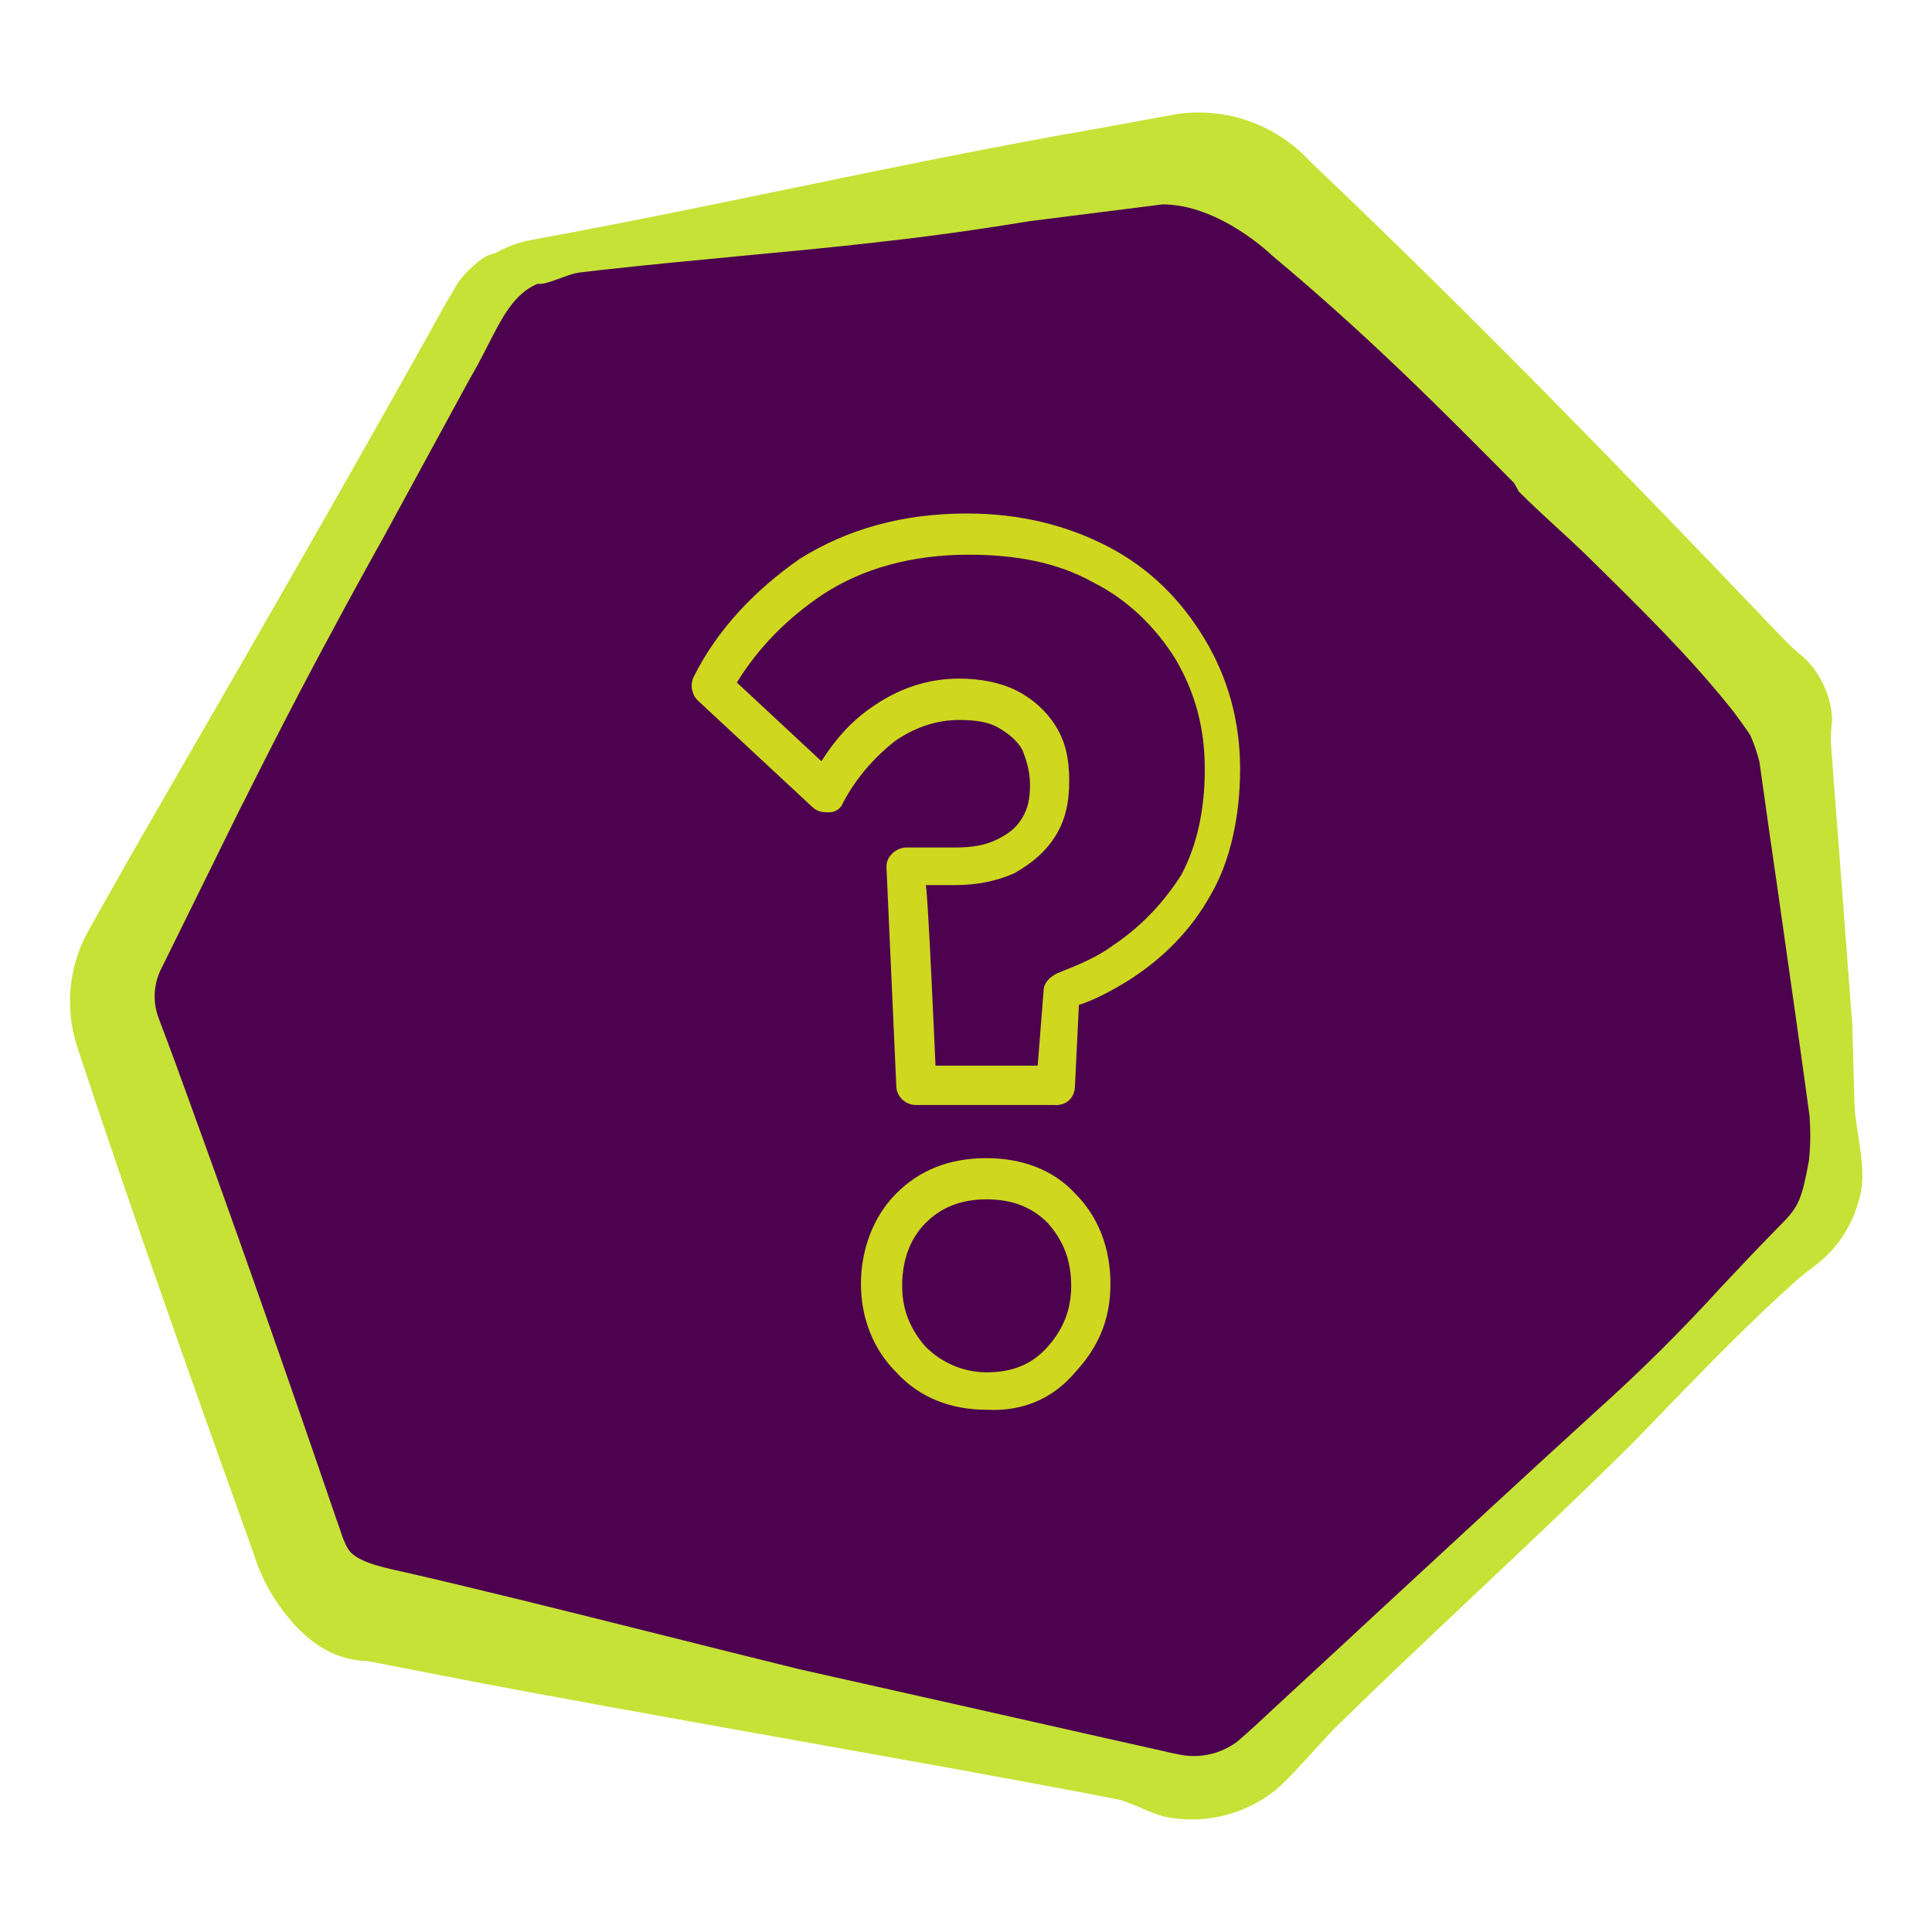 <?xml version="1.0" encoding="UTF-8"?><svg id="Layer_1" xmlns="http://www.w3.org/2000/svg" viewBox="0 0 128 128"><defs><style>.cls-1{fill:none;}.cls-2{fill:#c6e236;}.cls-3{fill:#cfd71f;}.cls-4{fill:#4c024f;}</style></defs><path id="CS_CoinShape_RGB_Fill_White" class="cls-4" d="m101.58,31.5c1.6,1.61,3.11,3.1,4.57,4.53,3.74,3.67,6.97,6.84,9.85,10.44.39.49.81,1.08,1.09,1.48.1.15.18.26.24.34,0,.02.02.04.03.07.26.59.47,1.2.62,1.82l.24,1.69c.27,1.94.6,4.23.95,6.66.76,5.32,1.62,11.35,2.2,15.63l.04.31c.07,1,.06,2.01-.04,3.01-.49,2.59-.67,3.15-1.92,4.4-1.41,1.43-2.77,2.87-4.08,4.27-2.77,2.95-5.39,5.73-8.47,8.41-4.77,4.34-10.23,9.4-15.52,14.29-1.78,1.65-3.52,3.26-5.16,4.78-.39.36-.87.8-1.37,1.27-.9.84-1.92,1.79-2.63,2.4-.07.05-.14.11-.22.16-1.12.76-2.51,1.03-3.83.73-.05-.01-.2-.04-.36-.08-.21-.04-.43-.09-.5-.11-.4-.09-1.14-.25-1.9-.42-.86-.19-1.75-.39-2.22-.49-5.84-1.32-13.18-2.97-21.01-4.72-3.19-.78-6.43-1.59-9.63-2.4-6.49-1.63-12.62-3.16-17.7-4.31l-.24-.05c-1.07-.24-2.85-.63-3.36-1.47-.13-.21-.24-.44-.33-.68-.03-.08-.06-.17-.1-.26s-.06-.17-.09-.25c-.02-.06-.04-.12-.06-.18-.07-.2-.13-.4-.2-.59-3.52-10.32-6.98-20.14-10.27-29.18-.26-.71-.51-1.4-.76-2.08-.41-1.12-.81-2.19-1.18-3.19-.39-1.05-.36-2.21.1-3.23.75-1.51,1.46-2.96,2.16-4.38.5-1.01.98-2,1.46-2.97.19-.39.38-.77.57-1.16.09-.19.19-.38.28-.57.28-.56.55-1.11.83-1.67.12-.24.24-.48.36-.72.1-.21.21-.41.31-.62.23-.46.46-.91.69-1.37,1.2-2.38,2.46-4.83,3.86-7.47.28-.53.57-1.06.85-1.61.01-.02.02-.04.03-.05,1.2-2.25,2.51-4.65,3.97-7.27l5.79-10.65c.49-.83.89-1.61,1.27-2.36,1.01-1.98,1.81-3.55,3.42-4.22.29.07.86-.12,1.67-.42.16-.06.32-.12.47-.17.3-.11.61-.18.93-.21l1.34-.15h.01c3.44-.38,6.57-.68,9.6-.96,2.97-.28,5.86-.55,8.88-.89,3.2-.35,6.61-.8,10.84-1.49l9.1-1.15c3.9.01,7.45,3.45,7.49,3.5,6.66,5.56,11.71,10.66,16.59,15.6l.44.45h0Z"/><path id="CS_CoinShape_RGB_Outline_Lime" class="cls-2" d="m100.58,32.52c1.55,1.56,3.15,2.92,4.56,4.3,3.61,3.55,6.73,6.61,9.52,10.09.38.47.78,1.05,1.05,1.43.1.14.17.25.23.33,0,.02.02.04.03.06.25.57.45,1.16.6,1.76l.23,1.64c.26,1.88.58,4.09.92,6.43.73,5.14,1.57,10.97,2.13,15.11l.04.3c.07.97.06,1.94-.04,2.91-.47,2.51-.65,3.05-1.86,4.25-1.36,1.38-2.68,2.78-3.95,4.13-2.59,2.85-5.32,5.56-8.18,8.13-4.61,4.2-9.89,9.08-15,13.81-1.72,1.6-3.4,3.15-4.99,4.62-.38.35-.84.78-1.33,1.23-.87.81-1.85,1.73-2.55,2.32-.07.05-.14.1-.21.15-1.09.74-2.43.99-3.71.71-.04-.01-.19-.04-.35-.07-.2-.04-.42-.09-.48-.11-.39-.09-1.1-.25-1.83-.41-.83-.19-1.69-.38-2.14-.48-5.65-1.28-12.74-2.87-20.31-4.57-3.08-.76-6.21-1.54-9.31-2.32-6.27-1.57-12.2-3.05-17.11-4.17l-.23-.05c-1.03-.23-2.76-.61-3.24-1.42-.13-.21-.23-.43-.32-.65-.03-.08-.06-.17-.09-.25s-.06-.16-.08-.24c-.02-.06-.04-.12-.06-.17-.06-.19-.13-.39-.2-.57-3.41-9.98-6.75-19.47-9.93-28.21-.25-.69-.49-1.36-.73-2.01-.4-1.08-.78-2.11-1.15-3.08-.38-1.01-.35-2.13.1-3.12.72-1.46,1.41-2.86,2.09-4.24.48-.97.95-1.93,1.42-2.88.18-.37.37-.75.55-1.12.09-.18.18-.37.27-.55.27-.54.53-1.08.8-1.62.11-.23.23-.46.35-.69.1-.2.2-.4.3-.6.22-.44.44-.88.67-1.33,1.16-2.3,2.38-4.67,3.73-7.22.27-.51.55-1.03.83-1.55.01-.02.02-.03.03-.05,1.16-2.18,2.43-4.5,3.84-7.03l5.6-10.29c.47-.8.86-1.55,1.23-2.28.98-1.91,1.75-3.43,3.3-4.08.28.07.83-.12,1.62-.41.16-.06.31-.11.45-.16.29-.1.59-.17.9-.2l1.3-.15h.01c3.33-.37,6.35-.65,9.28-.93,2.87-.27,5.66-.53,8.58-.86,3.09-.34,6.39-.77,10.48-1.44l8.79-1.11c3.77.01,7.2,3.34,7.24,3.38,6.43,5.37,11.32,10.31,16.04,15.08l.29.51h0Zm18.55,10.72c-.29-.25-.58-.51-.78-.72-.28-.3-.58-.61-.87-.9-.38-.39-.74-.76-.99-1.04h0c-8.6-9-18.85-19.59-29.7-29.89-2.29-2.49-5.68-3.66-9.01-3.1-.88.16-2.13.39-3.27.6-.64.12-1.25.23-1.74.32-6.77,1.17-13.64,2.59-20.29,3.96-5.6,1.16-11.39,2.35-17.08,3.39-.92.15-1.8.46-2.6.92-.48.06-1.03.42-1.76,1.13-.42.41-.78.88-1.04,1.41l-.03.06c-.1.17-.17.27-.22.35-.1.16-.24.41-.43.75l-.93,1.68c-5.98,10.7-12.36,21.77-17.25,30.22l-2.71,4.72-2.28,4.04c-.25.45-.37.65-.41.76h-.01c-1.2,2.29-1.42,4.97-.62,7.43,3.49,10.59,7.17,21.01,11.62,33.39l.05.15c.32,1.03.77,2.02,1.34,2.94,1.8,2.8,3.85,4.19,6.24,4.24l5.34,1.04c5.93,1.16,14.13,2.62,22.05,4.04,8.07,1.44,16.42,2.93,22.44,4.11.49.16.98.35,1.45.56.46.21.94.39,1.42.54,2.63.57,5.37-.07,7.47-1.76.12-.1.25-.22.38-.34.61-.58,1.34-1.38,2.05-2.16.69-.75,1.34-1.47,1.85-1.95,2.75-2.7,5.84-5.61,8.82-8.42,3.54-3.34,7.2-6.79,10.42-9.99.77-.78,1.52-1.56,2.26-2.33,2.87-2.96,5.58-5.76,8.71-8.56.17-.16.36-.31.55-.46l.6-.46c.6-.44,1.14-.97,1.6-1.56.7-.93,1.2-1.99,1.46-3.12.32-1.17.09-2.62-.12-4.02-.11-.69-.21-1.33-.24-1.91l-.15-5.4c-.1-1.33-.26-3.46-.44-5.79-.29-3.89-.63-8.33-.8-10.48-.01-.17-.04-.54-.07-.98-.04-.5-.08-1.09-.12-1.59,0-.34.02-.68.06-1.02.02-.16.04-.33.03-.49-.09-1.27-.57-2.47-1.37-3.46-.26-.31-.56-.59-.88-.84"/><rect class="cls-1" width="128" height="128"/><path class="cls-3" d="m65.37,93.4c-2.34,0-4.43-.78-5.99-2.48-1.56-1.56-2.34-3.65-2.34-5.86s.78-4.43,2.34-5.99c1.56-1.56,3.52-2.34,5.99-2.34,2.34,0,4.43.78,5.86,2.34,1.56,1.56,2.34,3.65,2.34,5.99s-.78,4.17-2.34,5.86c-1.43,1.69-3.39,2.61-5.86,2.48h0Zm0-13.94c-1.69,0-3,.52-4.04,1.56s-1.56,2.48-1.56,4.17c0,1.56.52,2.87,1.56,4.04,1.04,1.04,2.48,1.69,4.04,1.69,1.69,0,3-.52,4.04-1.69,1.04-1.17,1.56-2.48,1.56-4.04,0-1.69-.52-3-1.56-4.17-1.04-1.04-2.34-1.56-4.04-1.56h0Z"/><path class="cls-3" d="m69.93,73.21h-9.25c-.65,0-1.3-.52-1.3-1.3l-.65-14.46c0-.39.13-.65.39-.91.26-.26.65-.39.91-.39h3.26c1.04,0,1.95-.13,2.74-.52s1.3-.78,1.69-1.43.52-1.3.52-2.21-.26-1.69-.52-2.34c-.39-.65-.91-1.04-1.56-1.43-.65-.39-1.56-.52-2.61-.52-1.56,0-3,.52-4.3,1.43-1.3,1.04-2.48,2.34-3.39,4.04-.13.39-.52.65-.91.65s-.78,0-1.17-.39l-7.56-7.03c-.39-.39-.52-1.04-.26-1.56,1.56-3.13,4.04-5.73,7.03-7.82,3.13-1.95,6.77-3,11.07-3,3.52,0,6.64.78,9.38,2.21,2.74,1.43,4.82,3.52,6.38,6.12h0c1.56,2.61,2.34,5.47,2.34,8.6s-.65,6.12-1.95,8.34c-1.3,2.34-3.13,4.17-5.34,5.6-1.04.65-2.21,1.3-3.39,1.69l-.26,5.34c0,.78-.52,1.3-1.3,1.3h0Zm-7.95-2.61h6.77l.39-4.95c0-.52.39-.91.91-1.17,1.3-.52,2.61-1.04,3.65-1.82,1.95-1.3,3.39-2.87,4.56-4.69,1.04-1.95,1.56-4.3,1.56-7.03s-.65-5.08-1.95-7.29c-1.3-2.08-3.13-3.91-5.47-5.08-2.34-1.3-5.08-1.82-8.21-1.82-3.78,0-7.03.91-9.64,2.61-2.34,1.56-4.3,3.52-5.73,5.86l5.6,5.21c.91-1.43,1.95-2.61,3.26-3.52,1.82-1.3,3.78-1.95,5.86-1.95,1.43,0,2.74.26,3.78.78,1.04.52,1.95,1.3,2.61,2.34s.91,2.21.91,3.65-.26,2.61-.91,3.65-1.56,1.82-2.74,2.48c-1.17.52-2.48.78-3.91.78h-1.95c.13,0,.65,11.98.65,11.98Z"/></svg>